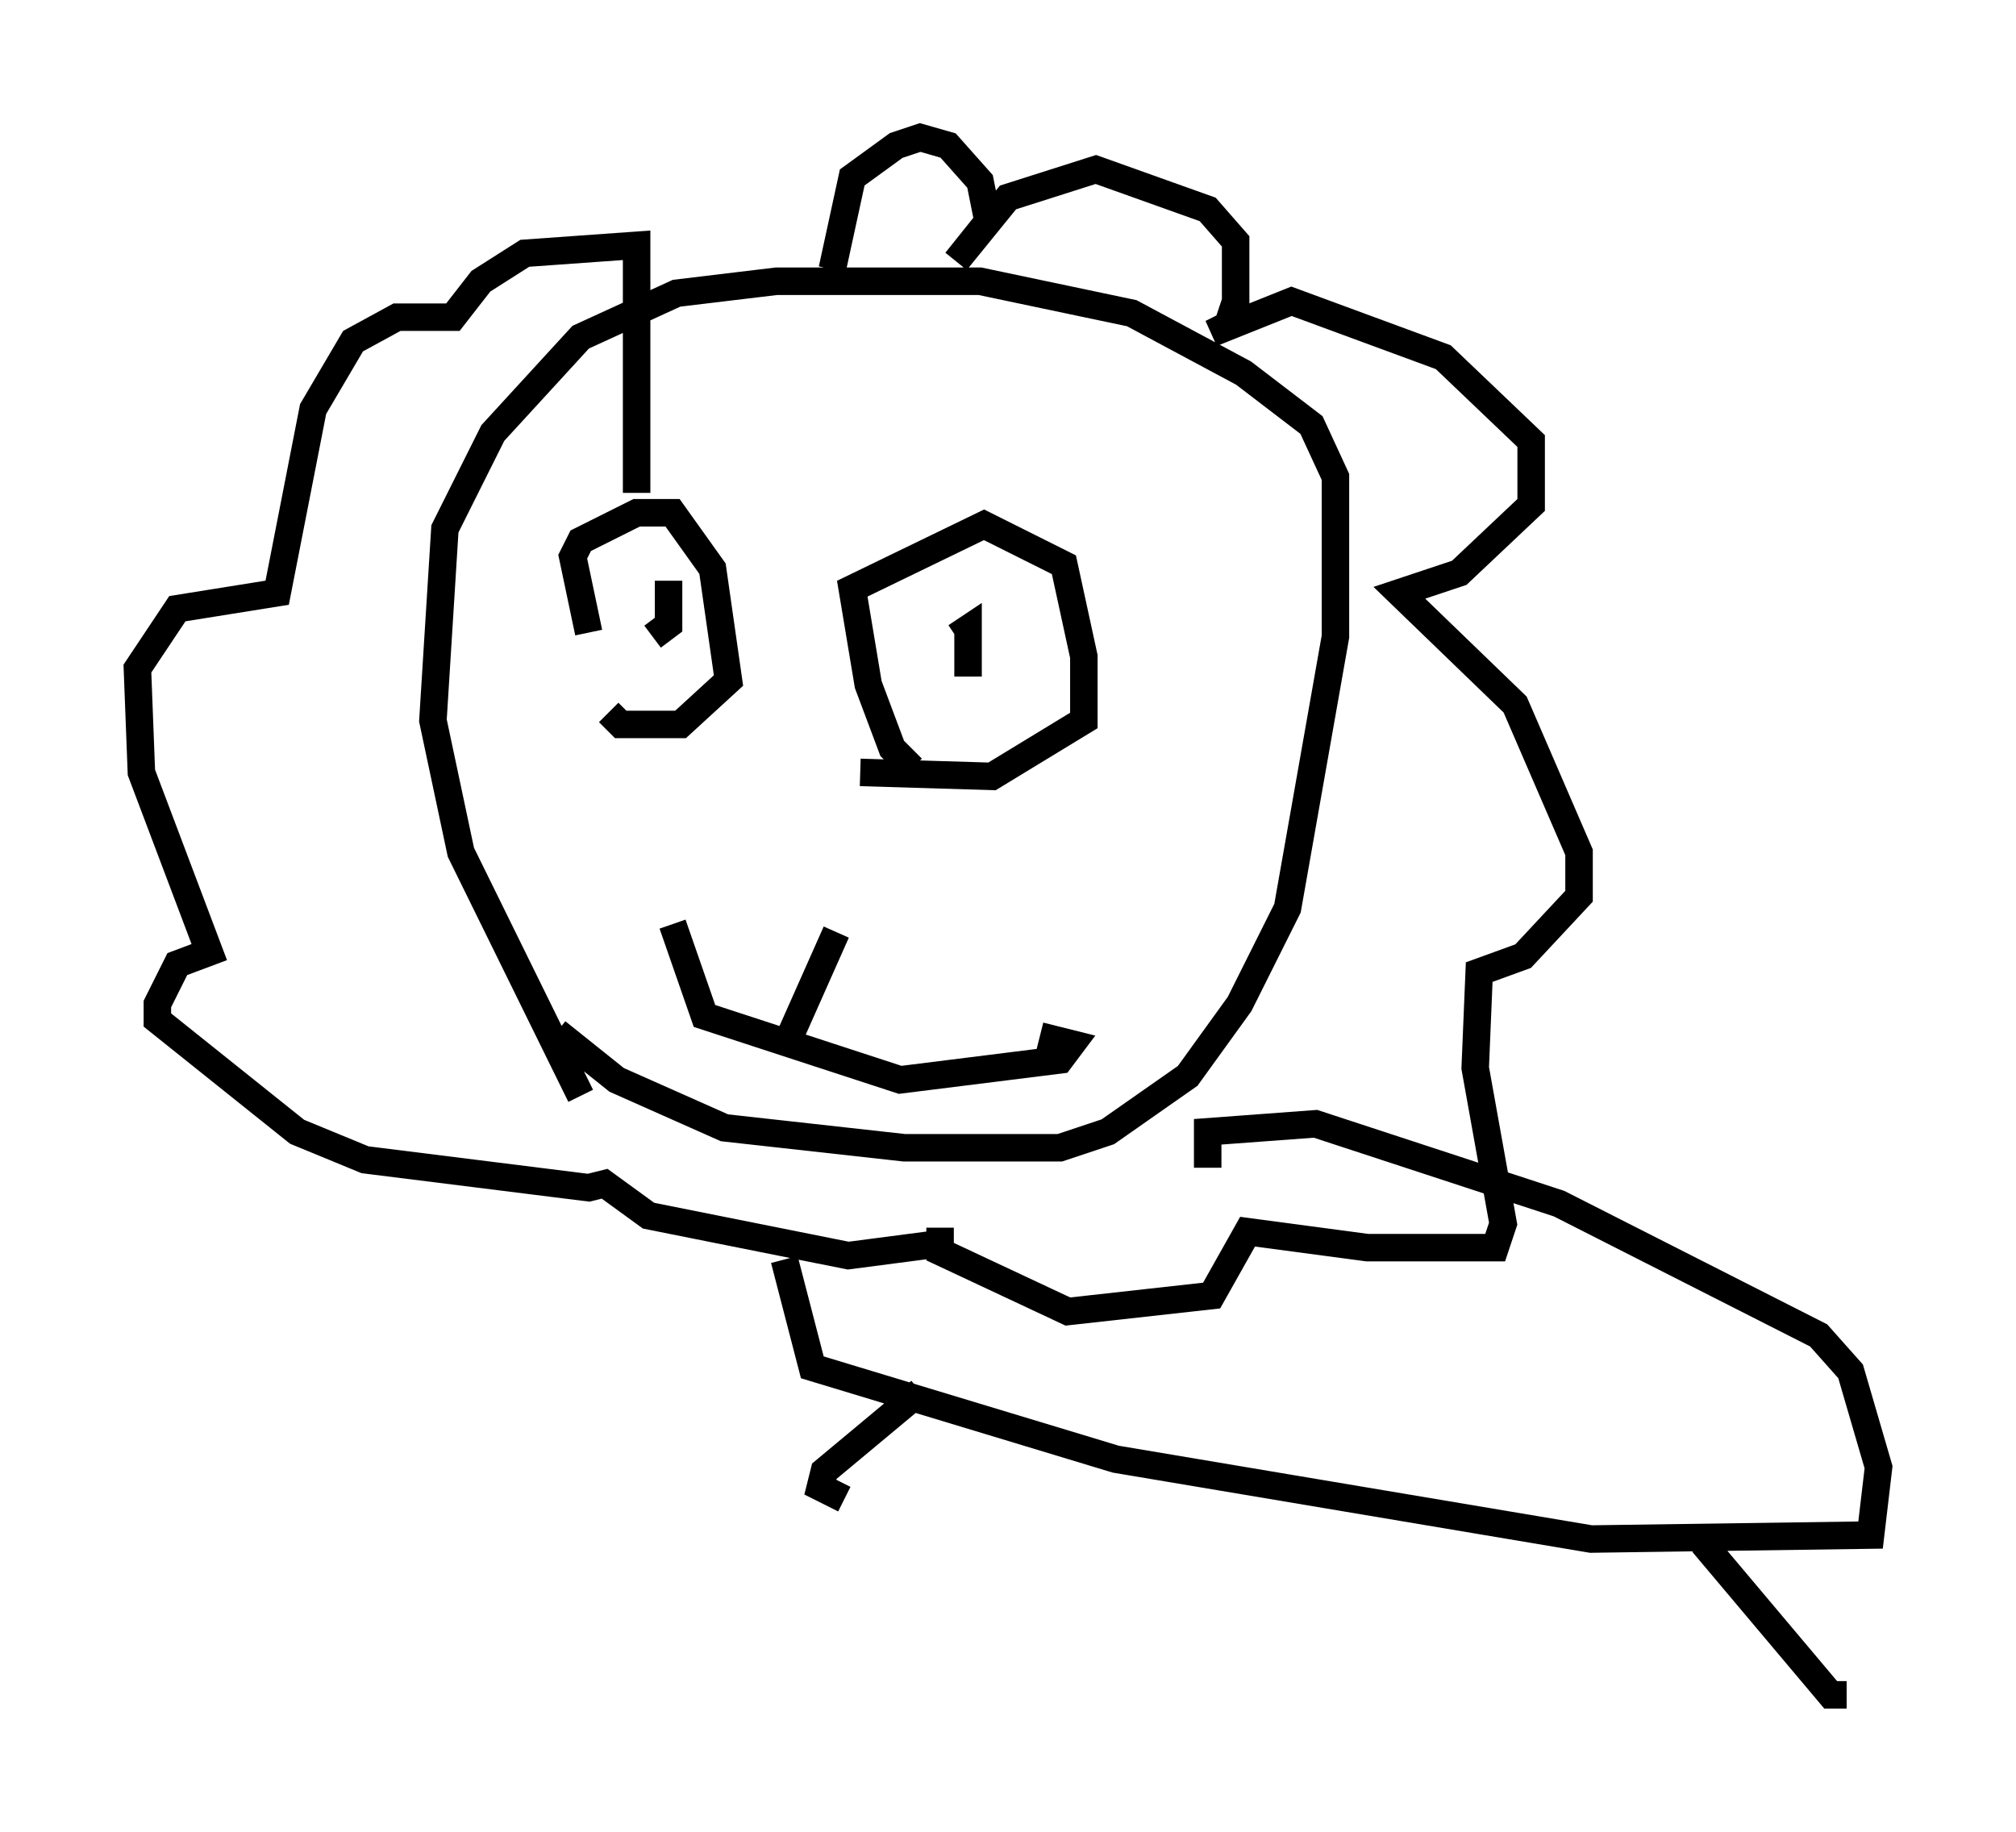 <?xml version="1.0" encoding="utf-8" ?>
<svg baseProfile="full" height="66.648" version="1.1" width="73.329" xmlns="http://www.w3.org/2000/svg" xmlns:ev="http://www.w3.org/2001/xml-events" xmlns:xlink="http://www.w3.org/1999/xlink"><defs /><rect fill="white" height="66.648" width="73.329" x="0" y="0" /><path d="M23.592, 26.497 m-2.179, -3.486 l-0.581, -2.76 0.291, -0.581 l2.034, -1.017 1.307, 0.0 l1.453, 2.034 0.581, 4.067 l-1.743, 1.598 -2.179, 0.0 l-0.436, -0.436 m11.039, 2.034 l-0.726, -0.726 -0.872, -2.324 l-0.581, -3.486 4.793, -2.324 l2.905, 1.453 0.726, 3.341 l0.0, 2.324 -3.341, 2.034 l-4.793, -0.145 m-6.391, -6.246 l0.0, 0.0 m9.877, 1.598 l0.0, 0.0 m0.436, 1.162 l0.0, -1.743 -0.436, 0.291 m-11.039, 0.0 l0.581, -0.436 0.0, -1.598 m-3.196, 18.737 l-4.358, -8.86 -1.017, -4.793 l0.436, -6.972 1.743, -3.486 l3.196, -3.486 3.486, -1.598 l3.631, -0.436 7.408, 0.0 l5.52, 1.162 4.067, 2.179 l2.469, 1.888 0.872, 1.888 l0.0, 5.81 -1.743, 9.877 l-1.743, 3.486 -1.888, 2.615 l-2.905, 2.034 -1.743, 0.581 l-5.665, 0.0 -6.536, -0.726 l-3.922, -1.743 -2.179, -1.743 m10.022, -27.743 l0.726, -3.341 1.598, -1.162 l0.872, -0.291 1.017, 0.291 l1.162, 1.307 0.291, 1.453 l-1.162, 1.453 1.888, -2.324 l3.196, -1.017 4.067, 1.453 l1.017, 1.162 0.0, 2.179 l-0.291, 0.872 -0.581, 0.291 l2.905, -1.162 5.52, 2.034 l3.196, 3.05 0.0, 2.324 l-2.615, 2.469 -2.179, 0.726 l4.212, 4.067 2.324, 5.374 l0.0, 1.598 -2.034, 2.179 l-1.598, 0.581 -0.145, 3.486 l1.017, 5.665 -0.291, 0.872 l-4.648, 0.0 -4.358, -0.581 l-1.307, 2.324 -5.229, 0.581 l-4.648, -2.179 0.0, -0.872 l0.0, 0.581 -3.341, 0.436 l-7.263, -1.453 -1.598, -1.162 l-0.581, 0.145 -8.134, -1.017 l-2.469, -1.017 -5.084, -4.067 l0.0, -0.581 0.726, -1.453 l1.162, -0.436 -2.469, -6.536 l-0.145, -3.777 1.453, -2.179 l3.631, -0.581 1.307, -6.682 l1.453, -2.469 1.598, -0.872 l2.034, 0.0 1.017, -1.307 l1.598, -1.017 4.067, -0.291 l0.0, 9.006 m1.307, 15.687 l1.162, 3.341 7.117, 2.324 l5.81, -0.726 0.436, -0.581 l-1.162, -0.291 m-7.408, -3.777 l-1.743, 3.922 m-0.145, 7.989 l1.017, 3.922 11.039, 3.341 l17.285, 2.905 10.168, -0.145 l0.291, -2.469 -1.017, -3.486 l-1.162, -1.307 -9.441, -4.793 l-8.86, -2.905 -3.922, 0.291 l0.0, 1.307 m-10.458, 8.134 l-3.486, 2.905 -0.145, 0.581 l0.872, 0.436 m31.229, 1.598 l4.648, 5.52 0.581, 0.0 " fill="none" stroke="black" stroke-width="1" /></svg>